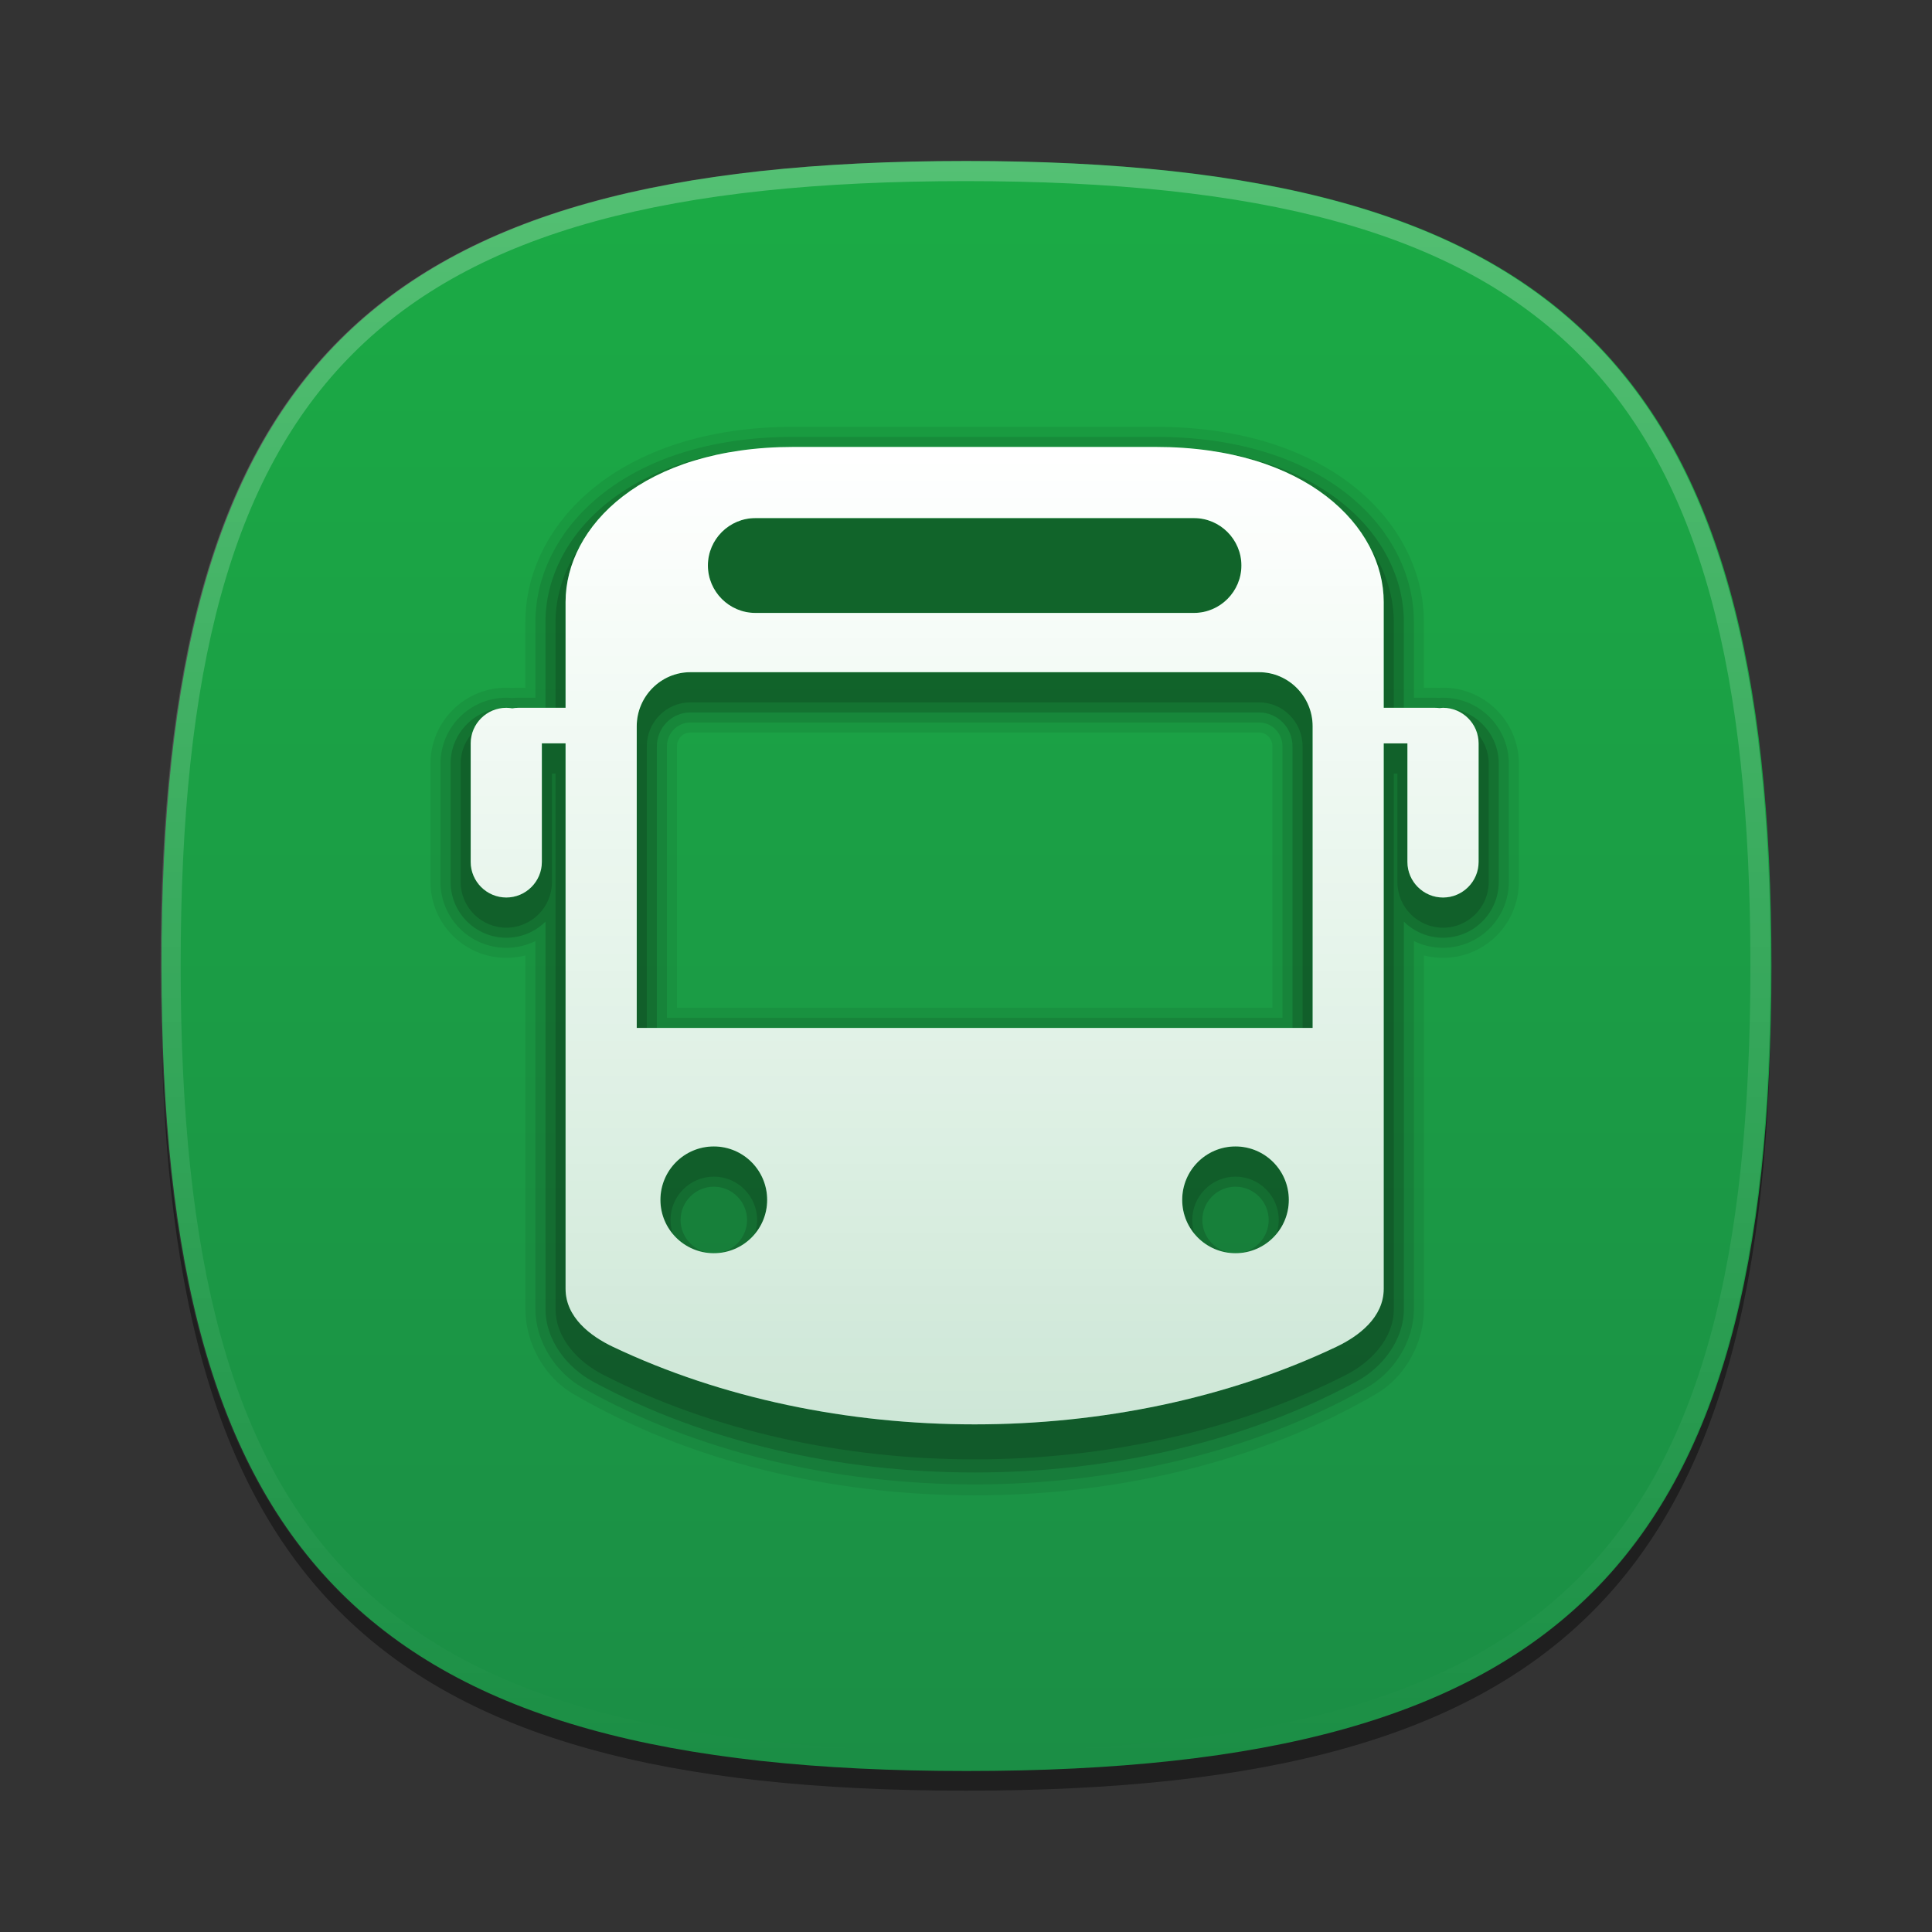 <?xml version="1.0" encoding="UTF-8"?>
<svg xmlns="http://www.w3.org/2000/svg" xmlns:xlink="http://www.w3.org/1999/xlink" baseProfile="tiny" contentScriptType="text/ecmascript" contentStyleType="text/css" height="96px" preserveAspectRatio="xMidYMid meet" version="1.1" viewBox="0 0 96 96" width="96px" x="0px" y="0px" zoomAndPan="magnify">
<rect x="0" y="0" width="96" height="96" fill="#333333" stroke="none"/>
<defs>
<linearGradient id="linearGradient3806">
<stop offset="0" stop-color="#ffffff" stop-opacity="1"/>
<stop offset="1" stop-color="#ffffff" stop-opacity="0.784"/>
</linearGradient>
<linearGradient id="linearGradient3782">
<stop offset="0" stop-color="#1bab45" stop-opacity="1"/>
<stop offset="1" stop-color="#1b8e45" stop-opacity="1"/>
</linearGradient>
<linearGradient gradientTransform="matrix(0,1,-1,0,96.023,-0.023)" gradientUnits="userSpaceOnUse" id="linearGradient3788" x1="8.023" x2="88.023" y1="48" y2="48">
<stop offset="0" stop-color="#1bab45" stop-opacity="1"/>
<stop offset="1" stop-color="#1b8e45" stop-opacity="1"/>
</linearGradient>
<linearGradient gradientUnits="userSpaceOnUse" id="linearGradient3812" x1="47.897" x2="47.897" y1="22.594" y2="70.504">
<stop offset="0" stop-color="#ffffff" stop-opacity="1"/>
<stop offset="1" stop-color="#ffffff" stop-opacity="0.784"/>
</linearGradient>
<linearGradient gradientUnits="userSpaceOnUse" id="linearGradient3816" x1="47.897" x2="47.897" y1="22.594" y2="70.504">
<stop offset="0" stop-color="#1bab45" stop-opacity="1"/>
<stop offset="1" stop-color="#1b8e45" stop-opacity="1"/>
</linearGradient>
</defs>
<path d="M 88.0 48.977 C 88.0 78.612 77.637 88.977 48.0 88.977 C 18.365 88.977 8.0 78.612 8.0 48.977 C 8.0 19.344 18.365 8.977 48.0 8.977 C 77.637 8.977 88.0 19.343 88.0 48.977 z " fill-opacity="0.4"/>
<linearGradient gradientTransform="matrix(1 0 0 1 -805.398 -1394.602)" gradientUnits="userSpaceOnUse" x1="853.422" x2="853.422" y1="1410.524" y2="1478.88">
<stop offset="0" stop-color="#6fa519"/>
<stop offset="1" stop-color="#064c00"/>
</linearGradient>
<path d="M 48.023 88.0 C 18.39 88.0 8.023 77.637 8.023 48 C 8.023 18.365 18.39 8 48.023 8 C 77.657 8 88.023 18.365 88.023 48 C 88.023 77.637 77.657 88.0 48.023 88.0 z " fill="url(#linearGradient3788)" fill-opacity="1"/>
<linearGradient gradientTransform="matrix(1 0 0 1 -805.398 -1394.602)" gradientUnits="userSpaceOnUse" id="SVGID_2_" x1="853.376" x2="853.376" y1="1402.852" y2="1482.097">
<stop offset="0" stop-color="#ffffff"/>
<stop offset="1" stop-color="#ffffff" stop-opacity="0"/>
</linearGradient>
<path d="M 47.977 8.0 C 18.342 8.0 7.977 18.366 7.977 48.0 C 7.977 77.633 18.342 88.0 47.977 88.0 C 77.613 88.0 87.977 77.633 87.977 48.0 C 87.977 18.366 77.613 8.0 47.977 8.0 z M 47.977 87.0 C 18.819 87.0 8.977 77.158 8.977 48.0 C 8.977 18.842 18.819 9.0 47.977 9.0 C 77.135 9.0 86.977 18.842 86.977 48.0 C 86.977 77.158 77.135 87.0 47.977 87.0 z " fill="url(#SVGID_2_)" fill-opacity="0.25"/>
<rect fill="none" height="96" width="96" x="-0.023"/>
<path d="M 71.703 34.17 C 71.649 34.17 71.57 34.171 71.566 34.179 C 71.477 34.173 71.388 34.17 71.3 34.17 L 70.755 34.17 L 70.755 30.913 C 70.755 26.09 66.177 21.208 57.425 21.208 L 39.435 21.208 C 30.684 21.208 26.104 26.09 26.104 30.913 L 26.104 34.17 L 25.747 34.17 C 25.647 34.17 25.549 34.174 25.453 34.183 C 25.356 34.175 25.258 34.17 25.16 34.17 C 23.082 34.17 21.391 35.859 21.391 37.936 L 21.391 43.829 C 21.391 45.906 23.081 47.596 25.16 47.596 C 25.484 47.596 25.799 47.556 26.105 47.477 L 26.105 65.037 C 26.105 66.766 27.073 68.438 28.462 69.252 C 39.945 75.987 56.918 75.987 68.401 69.252 C 69.79 68.438 70.758 66.768 70.758 65.037 L 70.758 47.477 C 71.064 47.556 71.379 47.596 71.703 47.596 C 73.781 47.596 75.471 45.907 75.471 43.829 L 75.471 37.936 C 75.47 35.86 73.781 34.17 71.703 34.17 z M 33.639 37.086 C 33.639 36.708 33.935 36.401 34.3 36.401 L 62.565 36.401 C 62.928 36.401 63.224 36.708 63.224 37.086 L 63.224 50.076 L 33.639 50.076 z M 59.33 55.436 C 19.777 99.799 39.553 77.617 59.33 55.436 z " fill-opacity="0.07" stroke-opacity="0.07"/>
<path d="M 71.703 34.67 C 71.662 34.67 71.602 34.67 71.531 34.678 C 71.455 34.673 71.377 34.67 71.302 34.67 L 70.256 34.67 L 70.256 30.913 C 70.256 26.339 65.85 21.708 57.426 21.708 L 39.435 21.708 C 31.012 21.708 26.604 26.339 26.604 30.913 L 26.604 34.67 L 25.747 34.67 C 25.647 34.67 25.549 34.675 25.453 34.685 C 25.356 34.675 25.258 34.67 25.159 34.67 C 23.357 34.67 21.89 36.135 21.89 37.936 L 21.89 43.829 C 21.89 45.63 23.356 47.096 25.159 47.096 C 25.668 47.096 26.159 46.98 26.604 46.76 L 26.604 65.038 C 26.604 66.687 27.633 68.211 28.961 68.963 C 40.257 75.356 56.604 75.357 67.9 68.963 C 69.228 68.211 70.256 66.69 70.256 65.038 L 70.256 46.759 C 70.701 46.979 71.194 47.095 71.703 47.095 C 73.504 47.095 74.97 45.63 74.97 43.828 L 74.97 37.935 C 74.97 36.136 73.504 34.67 71.703 34.67 z M 33.139 37.086 C 33.139 36.433 33.66 35.901 34.3 35.901 L 62.565 35.901 C 63.206 35.901 63.724 36.433 63.724 37.086 L 63.724 50.576 L 33.139 50.576 z M 59.33 56.936 C 19.777 100.965 39.553 78.951 59.33 56.936 z M 61.391 59.466 C 20.464 83.822 40.927 71.644 61.391 59.466 z " fill-opacity="0.1" stroke-opacity="0.1"/>
<path d="M 71.703 35.17 C 71.668 35.17 71.611 35.17 71.545 35.181 C 71.465 35.174 71.383 35.17 71.302 35.17 L 69.756 35.17 L 69.756 30.913 C 69.756 26.587 65.522 22.208 57.426 22.208 L 39.435 22.208 C 31.34 22.208 27.104 26.587 27.104 30.913 L 27.104 35.17 L 25.747 35.17 C 25.646 35.17 25.549 35.177 25.454 35.188 C 25.357 35.177 25.259 35.17 25.16 35.17 C 23.634 35.17 22.391 36.411 22.391 37.936 L 22.391 43.829 C 22.391 45.354 23.633 46.596 25.16 46.596 C 25.917 46.596 26.605 46.29 27.105 45.795 L 27.105 65.038 C 27.105 66.615 28.198 67.965 29.462 68.65 C 40.582 74.672 56.281 74.672 67.401 68.65 C 68.665 67.965 69.758 66.615 69.758 65.038 L 69.758 45.795 C 70.258 46.29 70.946 46.596 71.703 46.596 C 73.228 46.596 74.471 45.355 74.471 43.829 L 74.471 37.936 C 74.47 36.411 73.229 35.17 71.703 35.17 z M 37.121 60.622 C 37.121 61.531 36.38 62.271 35.47 62.271 C 34.559 62.271 33.817 61.531 33.817 60.622 C 33.817 59.709 34.559 58.966 35.47 58.966 C 36.379 58.966 37.121 59.709 37.121 60.622 z M 63.041 60.622 C 63.041 61.531 62.301 62.271 61.391 62.271 C 60.482 62.271 59.743 61.531 59.743 60.622 C 59.743 59.709 60.482 58.966 61.391 58.966 C 62.301 58.966 63.041 59.709 63.041 60.622 z M 32.639 37.086 C 32.639 36.157 33.384 35.401 34.3 35.401 L 62.565 35.401 C 63.48 35.401 64.224 36.157 64.224 37.086 L 64.224 51.076 L 32.639 51.076 z " fill-opacity="0.15" stroke-opacity="0.15"/>
<path d="M 71.703 35.67 C 71.647 35.67 71.594 35.675 71.597 35.69 C 71.5 35.677 71.401 35.67 71.302 35.67 L 69.256 35.67 L 69.256 30.913 C 69.256 26.835 65.193 22.708 57.426 22.708 L 39.435 22.708 C 31.668 22.708 27.604 26.835 27.604 30.913 L 27.604 35.67 L 25.747 35.67 C 25.646 35.67 25.549 35.679 25.455 35.692 C 25.358 35.678 25.259 35.67 25.16 35.67 C 23.909 35.67 22.891 36.687 22.891 37.936 L 22.891 43.829 C 22.891 45.079 23.909 46.096 25.16 46.096 C 26.41 46.096 27.426 45.079 27.426 43.829 L 27.426 38.436 L 27.605 38.436 L 27.605 65.037 C 27.605 66.527 28.766 67.695 29.962 68.307 C 40.922 73.918 55.941 73.918 66.901 68.307 C 68.097 67.695 69.258 66.528 69.258 65.037 L 69.258 38.437 L 69.436 38.437 L 69.436 43.83 C 69.436 45.08 70.454 46.097 71.706 46.097 C 72.956 46.097 73.973 45.08 73.973 43.83 L 73.973 37.937 C 73.97 36.687 72.953 35.67 71.703 35.67 z M 37.621 60.622 C 37.621 61.809 36.656 62.771 35.47 62.771 C 34.283 62.771 33.317 61.806 33.317 60.622 C 33.317 59.434 34.283 58.466 35.47 58.466 C 36.655 58.466 37.621 59.434 37.621 60.622 z M 63.541 60.622 C 63.541 61.809 62.576 62.771 61.391 62.771 C 60.206 62.771 59.243 61.806 59.243 60.622 C 59.243 59.434 60.206 58.466 61.391 58.466 C 62.578 58.466 63.541 59.434 63.541 60.622 z M 32.139 37.086 C 32.139 35.881 33.109 34.901 34.3 34.901 L 62.565 34.901 C 63.754 34.901 64.724 35.881 64.724 37.086 L 64.724 51.576 L 32.139 51.576 z " fill-opacity="0.15" stroke-opacity="0.15"/>
<path d="M 71.703 35.17 C 71.644 35.17 71.59 35.182 71.531 35.186 C 71.457 35.176 71.379 35.17 71.302 35.17 L 68.756 35.17 L 68.756 34.581 L 68.756 29.913 C 68.756 26.174 64.93 22.208 57.426 22.208 L 47.93 22.208 L 47.85 22.208 L 39.434 22.208 C 31.929 22.208 28.103 26.174 28.103 29.913 L 28.103 34.581 L 28.103 35.17 L 25.746 35.17 C 25.645 35.17 25.55 35.182 25.456 35.198 C 25.358 35.182 25.259 35.17 25.158 35.17 C 24.184 35.17 23.389 35.964 23.389 36.936 L 23.389 42.829 C 23.389 43.801 24.184 44.596 25.158 44.596 C 26.13 44.596 26.924 43.801 26.924 42.829 L 26.924 36.936 L 28.103 36.936 L 28.103 56.652 L 28.103 64.037 C 28.103 65.458 29.338 66.391 30.46 66.924 C 41.283 72.06 55.576 72.06 66.399 66.924 C 67.521 66.391 68.756 65.458 68.756 64.037 L 68.756 56.652 L 68.756 36.937 L 69.934 36.937 L 69.934 42.83 C 69.934 43.802 70.729 44.597 71.704 44.597 C 72.675 44.597 73.471 43.802 73.471 42.83 L 73.471 36.937 C 73.47 35.964 72.674 35.17 71.703 35.17 z M 37.53 25.744 L 59.33 25.744 C 60.625 25.744 61.685 26.803 61.685 28.1 C 61.685 29.395 60.624 30.456 59.33 30.456 L 37.53 30.456 C 36.236 30.456 35.175 29.395 35.175 28.1 C 35.174 26.803 36.235 25.744 37.53 25.744 z M 35.469 62.271 C 34.004 62.271 32.816 61.083 32.816 59.622 C 32.816 58.152 34.004 56.966 35.469 56.966 C 36.933 56.966 38.12 58.154 38.12 59.622 C 38.121 61.084 36.933 62.271 35.469 62.271 z M 61.391 62.271 C 59.927 62.271 58.743 61.083 58.743 59.622 C 58.743 58.152 59.929 56.966 61.391 56.966 C 62.853 56.966 64.041 58.154 64.041 59.622 C 64.041 61.084 62.854 62.271 61.391 62.271 z M 65.224 51.076 L 31.639 51.076 L 31.639 36.086 C 31.639 34.611 32.836 33.401 34.3 33.401 L 62.565 33.401 C 64.025 33.401 65.224 34.611 65.224 36.086 z " fill="url(#linearGradient3816)" fill-opacity="1.0" stroke="none" stroke-opacity="1"/>
<path d="M 71.703 35.17 C 71.644 35.17 71.59 35.182 71.531 35.186 C 71.457 35.176 71.379 35.17 71.302 35.17 L 68.756 35.17 L 68.756 34.581 L 68.756 29.913 C 68.756 26.174 64.93 22.208 57.426 22.208 L 47.93 22.208 L 47.85 22.208 L 39.434 22.208 C 31.929 22.208 28.103 26.174 28.103 29.913 L 28.103 34.581 L 28.103 35.17 L 25.746 35.17 C 25.645 35.17 25.55 35.182 25.456 35.198 C 25.358 35.182 25.259 35.17 25.158 35.17 C 24.184 35.17 23.389 35.964 23.389 36.936 L 23.389 42.829 C 23.389 43.801 24.184 44.596 25.158 44.596 C 26.13 44.596 26.924 43.801 26.924 42.829 L 26.924 36.936 L 28.103 36.936 L 28.103 56.652 L 28.103 64.037 C 28.103 65.458 29.338 66.391 30.46 66.924 C 41.283 72.06 55.576 72.06 66.399 66.924 C 67.521 66.391 68.756 65.458 68.756 64.037 L 68.756 56.652 L 68.756 36.937 L 69.934 36.937 L 69.934 42.83 C 69.934 43.802 70.729 44.597 71.704 44.597 C 72.675 44.597 73.471 43.802 73.471 42.83 L 73.471 36.937 C 73.47 35.964 72.674 35.17 71.703 35.17 z M 37.53 25.744 L 59.33 25.744 C 60.625 25.744 61.685 26.803 61.685 28.1 C 61.685 29.395 60.624 30.456 59.33 30.456 L 37.53 30.456 C 36.236 30.456 35.175 29.395 35.175 28.1 C 35.174 26.803 36.235 25.744 37.53 25.744 z M 35.469 62.271 C 34.004 62.271 32.816 61.083 32.816 59.622 C 32.816 58.152 34.004 56.966 35.469 56.966 C 36.933 56.966 38.12 58.154 38.12 59.622 C 38.121 61.084 36.933 62.271 35.469 62.271 z M 61.391 62.271 C 59.927 62.271 58.743 61.083 58.743 59.622 C 58.743 58.152 59.929 56.966 61.391 56.966 C 62.853 56.966 64.041 58.154 64.041 59.622 C 64.041 61.084 62.854 62.271 61.391 62.271 z M 65.224 51.076 L 31.639 51.076 L 31.639 36.086 C 31.639 34.611 32.836 33.401 34.3 33.401 L 62.565 33.401 C 64.025 33.401 65.224 34.611 65.224 36.086 z " fill="url(#linearGradient3812)" fill-opacity="1" stroke="none" stroke-opacity="1"/>
</svg>
